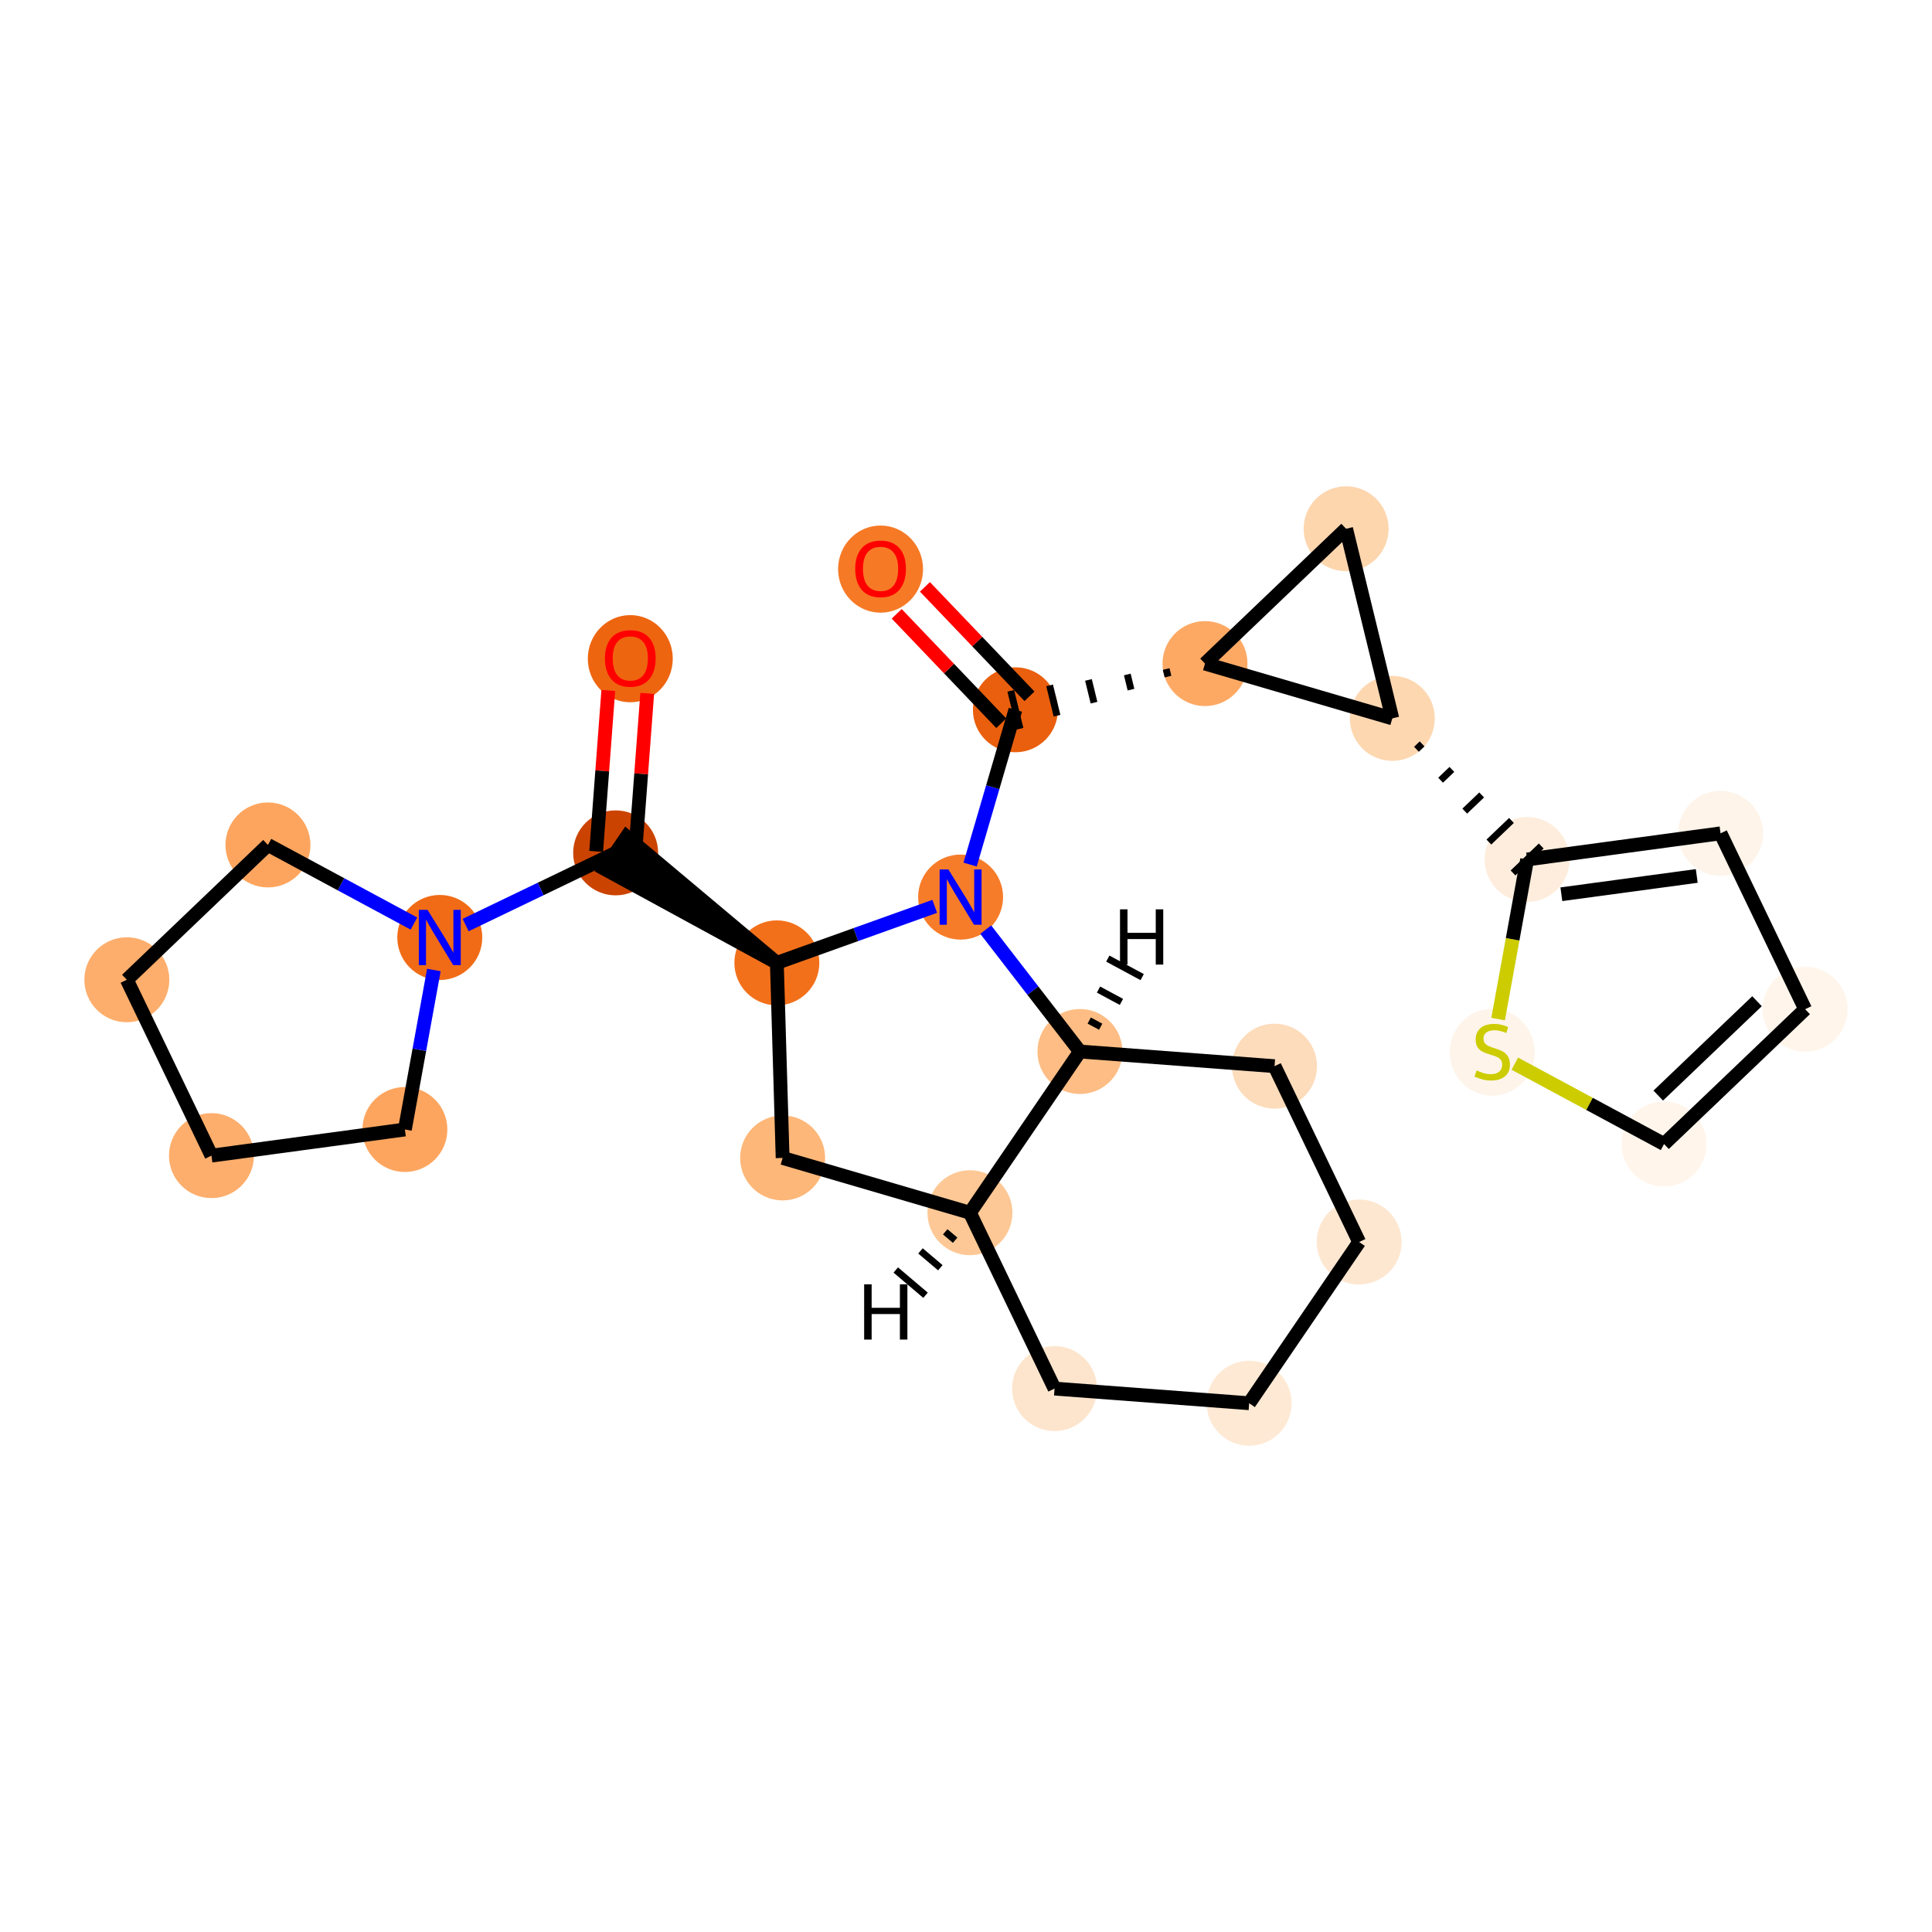 <?xml version='1.0' encoding='iso-8859-1'?>
<svg version='1.1' baseProfile='full'
              xmlns='http://www.w3.org/2000/svg'
                      xmlns:rdkit='http://www.rdkit.org/xml'
                      xmlns:xlink='http://www.w3.org/1999/xlink'
                  xml:space='preserve'
width='280px' height='280px' viewBox='0 0 280 280'>
<!-- END OF HEADER -->
<rect style='opacity:1.0;fill:#FFFFFF;stroke:none' width='280' height='280' x='0' y='0'> </rect>
<ellipse cx='91.347' cy='95.462' rx='5.657' ry='5.816'  style='fill:#EE6510;fill-rule:evenodd;stroke:#EE6510;stroke-width:1.0px;stroke-linecap:butt;stroke-linejoin:miter;stroke-opacity:1' />
<ellipse cx='89.224' cy='123.604' rx='5.657' ry='5.657'  style='fill:#CB4301;fill-rule:evenodd;stroke:#CB4301;stroke-width:1.0px;stroke-linecap:butt;stroke-linejoin:miter;stroke-opacity:1' />
<ellipse cx='112.588' cy='139.545' rx='5.657' ry='5.657'  style='fill:#F3701B;fill-rule:evenodd;stroke:#F3701B;stroke-width:1.0px;stroke-linecap:butt;stroke-linejoin:miter;stroke-opacity:1' />
<ellipse cx='113.424' cy='167.817' rx='5.657' ry='5.657'  style='fill:#FDB779;fill-rule:evenodd;stroke:#FDB779;stroke-width:1.0px;stroke-linecap:butt;stroke-linejoin:miter;stroke-opacity:1' />
<ellipse cx='140.57' cy='175.758' rx='5.657' ry='5.657'  style='fill:#FDC895;fill-rule:evenodd;stroke:#FDC895;stroke-width:1.0px;stroke-linecap:butt;stroke-linejoin:miter;stroke-opacity:1' />
<ellipse cx='152.834' cy='201.245' rx='5.657' ry='5.657'  style='fill:#FDE5CD;fill-rule:evenodd;stroke:#FDE5CD;stroke-width:1.0px;stroke-linecap:butt;stroke-linejoin:miter;stroke-opacity:1' />
<ellipse cx='181.038' cy='203.368' rx='5.657' ry='5.657'  style='fill:#FEE9D4;fill-rule:evenodd;stroke:#FEE9D4;stroke-width:1.0px;stroke-linecap:butt;stroke-linejoin:miter;stroke-opacity:1' />
<ellipse cx='196.979' cy='180.004' rx='5.657' ry='5.657'  style='fill:#FEE7D1;fill-rule:evenodd;stroke:#FEE7D1;stroke-width:1.0px;stroke-linecap:butt;stroke-linejoin:miter;stroke-opacity:1' />
<ellipse cx='184.716' cy='154.517' rx='5.657' ry='5.657'  style='fill:#FDDCBB;fill-rule:evenodd;stroke:#FDDCBB;stroke-width:1.0px;stroke-linecap:butt;stroke-linejoin:miter;stroke-opacity:1' />
<ellipse cx='156.511' cy='152.394' rx='5.657' ry='5.657'  style='fill:#FDBD84;fill-rule:evenodd;stroke:#FDBD84;stroke-width:1.0px;stroke-linecap:butt;stroke-linejoin:miter;stroke-opacity:1' />
<ellipse cx='139.217' cy='130.013' rx='5.657' ry='5.664'  style='fill:#F77C29;fill-rule:evenodd;stroke:#F77C29;stroke-width:1.0px;stroke-linecap:butt;stroke-linejoin:miter;stroke-opacity:1' />
<ellipse cx='147.158' cy='102.867' rx='5.657' ry='5.657'  style='fill:#E95F0D;fill-rule:evenodd;stroke:#E95F0D;stroke-width:1.0px;stroke-linecap:butt;stroke-linejoin:miter;stroke-opacity:1' />
<ellipse cx='127.619' cy='82.479' rx='5.657' ry='5.816'  style='fill:#F67A26;fill-rule:evenodd;stroke:#F67A26;stroke-width:1.0px;stroke-linecap:butt;stroke-linejoin:miter;stroke-opacity:1' />
<ellipse cx='174.638' cy='96.171' rx='5.657' ry='5.657'  style='fill:#FDA964;fill-rule:evenodd;stroke:#FDA964;stroke-width:1.0px;stroke-linecap:butt;stroke-linejoin:miter;stroke-opacity:1' />
<ellipse cx='195.088' cy='76.632' rx='5.657' ry='5.657'  style='fill:#FDD6AE;fill-rule:evenodd;stroke:#FDD6AE;stroke-width:1.0px;stroke-linecap:butt;stroke-linejoin:miter;stroke-opacity:1' />
<ellipse cx='201.784' cy='104.112' rx='5.657' ry='5.657'  style='fill:#FDD7B0;fill-rule:evenodd;stroke:#FDD7B0;stroke-width:1.0px;stroke-linecap:butt;stroke-linejoin:miter;stroke-opacity:1' />
<ellipse cx='221.323' cy='124.562' rx='5.657' ry='5.657'  style='fill:#FEEDDC;fill-rule:evenodd;stroke:#FEEDDC;stroke-width:1.0px;stroke-linecap:butt;stroke-linejoin:miter;stroke-opacity:1' />
<ellipse cx='249.353' cy='120.775' rx='5.657' ry='5.657'  style='fill:#FEF4E9;fill-rule:evenodd;stroke:#FEF4E9;stroke-width:1.0px;stroke-linecap:butt;stroke-linejoin:miter;stroke-opacity:1' />
<ellipse cx='261.616' cy='146.262' rx='5.657' ry='5.657'  style='fill:#FFF5EB;fill-rule:evenodd;stroke:#FFF5EB;stroke-width:1.0px;stroke-linecap:butt;stroke-linejoin:miter;stroke-opacity:1' />
<ellipse cx='241.166' cy='165.801' rx='5.657' ry='5.657'  style='fill:#FFF5EB;fill-rule:evenodd;stroke:#FFF5EB;stroke-width:1.0px;stroke-linecap:butt;stroke-linejoin:miter;stroke-opacity:1' />
<ellipse cx='216.263' cy='152.497' rx='5.657' ry='5.8'  style='fill:#FEF4EA;fill-rule:evenodd;stroke:#FEF4EA;stroke-width:1.0px;stroke-linecap:butt;stroke-linejoin:miter;stroke-opacity:1' />
<ellipse cx='63.736' cy='135.867' rx='5.657' ry='5.664'  style='fill:#F16B16;fill-rule:evenodd;stroke:#F16B16;stroke-width:1.0px;stroke-linecap:butt;stroke-linejoin:miter;stroke-opacity:1' />
<ellipse cx='38.834' cy='122.456' rx='5.657' ry='5.657'  style='fill:#FDA55E;fill-rule:evenodd;stroke:#FDA55E;stroke-width:1.0px;stroke-linecap:butt;stroke-linejoin:miter;stroke-opacity:1' />
<ellipse cx='18.384' cy='141.995' rx='5.657' ry='5.657'  style='fill:#FDAE6C;fill-rule:evenodd;stroke:#FDAE6C;stroke-width:1.0px;stroke-linecap:butt;stroke-linejoin:miter;stroke-opacity:1' />
<ellipse cx='30.647' cy='167.482' rx='5.657' ry='5.657'  style='fill:#FDAE6C;fill-rule:evenodd;stroke:#FDAE6C;stroke-width:1.0px;stroke-linecap:butt;stroke-linejoin:miter;stroke-opacity:1' />
<ellipse cx='58.677' cy='163.695' rx='5.657' ry='5.657'  style='fill:#FDA55E;fill-rule:evenodd;stroke:#FDA55E;stroke-width:1.0px;stroke-linecap:butt;stroke-linejoin:miter;stroke-opacity:1' />
<path class='bond-0 atom-0 atom-1' d='M 88.159,100.069 L 87.281,111.73' style='fill:none;fill-rule:evenodd;stroke:#FF0000;stroke-width:2.0px;stroke-linecap:butt;stroke-linejoin:miter;stroke-opacity:1' />
<path class='bond-0 atom-0 atom-1' d='M 87.281,111.73 L 86.403,123.392' style='fill:none;fill-rule:evenodd;stroke:#000000;stroke-width:2.0px;stroke-linecap:butt;stroke-linejoin:miter;stroke-opacity:1' />
<path class='bond-0 atom-0 atom-1' d='M 93.8,100.494 L 92.922,112.155' style='fill:none;fill-rule:evenodd;stroke:#FF0000;stroke-width:2.0px;stroke-linecap:butt;stroke-linejoin:miter;stroke-opacity:1' />
<path class='bond-0 atom-0 atom-1' d='M 92.922,112.155 L 92.044,123.816' style='fill:none;fill-rule:evenodd;stroke:#000000;stroke-width:2.0px;stroke-linecap:butt;stroke-linejoin:miter;stroke-opacity:1' />
<path class='bond-1 atom-2 atom-1' d='M 112.588,139.545 L 90.818,121.268 L 87.63,125.94 Z' style='fill:#000000;fill-rule:evenodd;fill-opacity:1;stroke:#000000;stroke-width:2.0px;stroke-linecap:butt;stroke-linejoin:miter;stroke-opacity:1;' />
<path class='bond-20 atom-1 atom-21' d='M 89.224,123.604 L 78.353,128.835' style='fill:none;fill-rule:evenodd;stroke:#000000;stroke-width:2.0px;stroke-linecap:butt;stroke-linejoin:miter;stroke-opacity:1' />
<path class='bond-20 atom-1 atom-21' d='M 78.353,128.835 L 67.481,134.065' style='fill:none;fill-rule:evenodd;stroke:#0000FF;stroke-width:2.0px;stroke-linecap:butt;stroke-linejoin:miter;stroke-opacity:1' />
<path class='bond-2 atom-2 atom-3' d='M 112.588,139.545 L 113.424,167.817' style='fill:none;fill-rule:evenodd;stroke:#000000;stroke-width:2.0px;stroke-linecap:butt;stroke-linejoin:miter;stroke-opacity:1' />
<path class='bond-25 atom-10 atom-2' d='M 135.472,131.354 L 124.03,135.449' style='fill:none;fill-rule:evenodd;stroke:#0000FF;stroke-width:2.0px;stroke-linecap:butt;stroke-linejoin:miter;stroke-opacity:1' />
<path class='bond-25 atom-10 atom-2' d='M 124.03,135.449 L 112.588,139.545' style='fill:none;fill-rule:evenodd;stroke:#000000;stroke-width:2.0px;stroke-linecap:butt;stroke-linejoin:miter;stroke-opacity:1' />
<path class='bond-3 atom-3 atom-4' d='M 113.424,167.817 L 140.57,175.758' style='fill:none;fill-rule:evenodd;stroke:#000000;stroke-width:2.0px;stroke-linecap:butt;stroke-linejoin:miter;stroke-opacity:1' />
<path class='bond-4 atom-4 atom-5' d='M 140.57,175.758 L 152.834,201.245' style='fill:none;fill-rule:evenodd;stroke:#000000;stroke-width:2.0px;stroke-linecap:butt;stroke-linejoin:miter;stroke-opacity:1' />
<path class='bond-29 atom-9 atom-4' d='M 156.511,152.394 L 140.57,175.758' style='fill:none;fill-rule:evenodd;stroke:#000000;stroke-width:2.0px;stroke-linecap:butt;stroke-linejoin:miter;stroke-opacity:1' />
<path class='bond-30 atom-4 atom-26' d='M 136.987,178.524 L 138.425,179.744' style='fill:none;fill-rule:evenodd;stroke:#000000;stroke-width:1.0px;stroke-linecap:butt;stroke-linejoin:miter;stroke-opacity:1' />
<path class='bond-30 atom-4 atom-26' d='M 133.404,181.291 L 136.28,183.73' style='fill:none;fill-rule:evenodd;stroke:#000000;stroke-width:1.0px;stroke-linecap:butt;stroke-linejoin:miter;stroke-opacity:1' />
<path class='bond-30 atom-4 atom-26' d='M 129.821,184.057 L 134.135,187.717' style='fill:none;fill-rule:evenodd;stroke:#000000;stroke-width:1.0px;stroke-linecap:butt;stroke-linejoin:miter;stroke-opacity:1' />
<path class='bond-5 atom-5 atom-6' d='M 152.834,201.245 L 181.038,203.368' style='fill:none;fill-rule:evenodd;stroke:#000000;stroke-width:2.0px;stroke-linecap:butt;stroke-linejoin:miter;stroke-opacity:1' />
<path class='bond-6 atom-6 atom-7' d='M 181.038,203.368 L 196.979,180.004' style='fill:none;fill-rule:evenodd;stroke:#000000;stroke-width:2.0px;stroke-linecap:butt;stroke-linejoin:miter;stroke-opacity:1' />
<path class='bond-7 atom-7 atom-8' d='M 196.979,180.004 L 184.716,154.517' style='fill:none;fill-rule:evenodd;stroke:#000000;stroke-width:2.0px;stroke-linecap:butt;stroke-linejoin:miter;stroke-opacity:1' />
<path class='bond-8 atom-8 atom-9' d='M 184.716,154.517 L 156.511,152.394' style='fill:none;fill-rule:evenodd;stroke:#000000;stroke-width:2.0px;stroke-linecap:butt;stroke-linejoin:miter;stroke-opacity:1' />
<path class='bond-9 atom-9 atom-10' d='M 156.511,152.394 L 149.685,143.56' style='fill:none;fill-rule:evenodd;stroke:#000000;stroke-width:2.0px;stroke-linecap:butt;stroke-linejoin:miter;stroke-opacity:1' />
<path class='bond-9 atom-9 atom-10' d='M 149.685,143.56 L 142.858,134.725' style='fill:none;fill-rule:evenodd;stroke:#0000FF;stroke-width:2.0px;stroke-linecap:butt;stroke-linejoin:miter;stroke-opacity:1' />
<path class='bond-31 atom-9 atom-27' d='M 159.518,148.799 L 157.858,147.905' style='fill:none;fill-rule:evenodd;stroke:#000000;stroke-width:1.0px;stroke-linecap:butt;stroke-linejoin:miter;stroke-opacity:1' />
<path class='bond-31 atom-9 atom-27' d='M 162.525,145.205 L 159.205,143.416' style='fill:none;fill-rule:evenodd;stroke:#000000;stroke-width:1.0px;stroke-linecap:butt;stroke-linejoin:miter;stroke-opacity:1' />
<path class='bond-31 atom-9 atom-27' d='M 165.532,141.61 L 160.551,138.928' style='fill:none;fill-rule:evenodd;stroke:#000000;stroke-width:1.0px;stroke-linecap:butt;stroke-linejoin:miter;stroke-opacity:1' />
<path class='bond-10 atom-10 atom-11' d='M 140.596,125.301 L 143.877,114.084' style='fill:none;fill-rule:evenodd;stroke:#0000FF;stroke-width:2.0px;stroke-linecap:butt;stroke-linejoin:miter;stroke-opacity:1' />
<path class='bond-10 atom-10 atom-11' d='M 143.877,114.084 L 147.158,102.867' style='fill:none;fill-rule:evenodd;stroke:#000000;stroke-width:2.0px;stroke-linecap:butt;stroke-linejoin:miter;stroke-opacity:1' />
<path class='bond-11 atom-11 atom-12' d='M 149.203,100.913 L 141.626,92.982' style='fill:none;fill-rule:evenodd;stroke:#000000;stroke-width:2.0px;stroke-linecap:butt;stroke-linejoin:miter;stroke-opacity:1' />
<path class='bond-11 atom-11 atom-12' d='M 141.626,92.982 L 134.048,85.051' style='fill:none;fill-rule:evenodd;stroke:#FF0000;stroke-width:2.0px;stroke-linecap:butt;stroke-linejoin:miter;stroke-opacity:1' />
<path class='bond-11 atom-11 atom-12' d='M 145.113,104.821 L 137.536,96.89' style='fill:none;fill-rule:evenodd;stroke:#000000;stroke-width:2.0px;stroke-linecap:butt;stroke-linejoin:miter;stroke-opacity:1' />
<path class='bond-11 atom-11 atom-12' d='M 137.536,96.89 L 129.958,88.959' style='fill:none;fill-rule:evenodd;stroke:#FF0000;stroke-width:2.0px;stroke-linecap:butt;stroke-linejoin:miter;stroke-opacity:1' />
<path class='bond-12 atom-13 atom-11' d='M 169.008,96.96 L 169.276,98.059' style='fill:none;fill-rule:evenodd;stroke:#000000;stroke-width:1.0px;stroke-linecap:butt;stroke-linejoin:miter;stroke-opacity:1' />
<path class='bond-12 atom-13 atom-11' d='M 163.378,97.75 L 163.914,99.948' style='fill:none;fill-rule:evenodd;stroke:#000000;stroke-width:1.0px;stroke-linecap:butt;stroke-linejoin:miter;stroke-opacity:1' />
<path class='bond-12 atom-13 atom-11' d='M 157.748,98.54 L 158.552,101.837' style='fill:none;fill-rule:evenodd;stroke:#000000;stroke-width:1.0px;stroke-linecap:butt;stroke-linejoin:miter;stroke-opacity:1' />
<path class='bond-12 atom-13 atom-11' d='M 152.118,99.329 L 153.19,103.726' style='fill:none;fill-rule:evenodd;stroke:#000000;stroke-width:1.0px;stroke-linecap:butt;stroke-linejoin:miter;stroke-opacity:1' />
<path class='bond-12 atom-13 atom-11' d='M 146.488,100.119 L 147.828,105.615' style='fill:none;fill-rule:evenodd;stroke:#000000;stroke-width:1.0px;stroke-linecap:butt;stroke-linejoin:miter;stroke-opacity:1' />
<path class='bond-13 atom-13 atom-14' d='M 174.638,96.171 L 195.088,76.632' style='fill:none;fill-rule:evenodd;stroke:#000000;stroke-width:2.0px;stroke-linecap:butt;stroke-linejoin:miter;stroke-opacity:1' />
<path class='bond-26 atom-15 atom-13' d='M 201.784,104.112 L 174.638,96.171' style='fill:none;fill-rule:evenodd;stroke:#000000;stroke-width:2.0px;stroke-linecap:butt;stroke-linejoin:miter;stroke-opacity:1' />
<path class='bond-14 atom-14 atom-15' d='M 195.088,76.632 L 201.784,104.112' style='fill:none;fill-rule:evenodd;stroke:#000000;stroke-width:2.0px;stroke-linecap:butt;stroke-linejoin:miter;stroke-opacity:1' />
<path class='bond-15 atom-15 atom-16' d='M 205.283,108.592 L 206.101,107.811' style='fill:none;fill-rule:evenodd;stroke:#000000;stroke-width:1.0px;stroke-linecap:butt;stroke-linejoin:miter;stroke-opacity:1' />
<path class='bond-15 atom-15 atom-16' d='M 208.782,113.073 L 210.418,111.51' style='fill:none;fill-rule:evenodd;stroke:#000000;stroke-width:1.0px;stroke-linecap:butt;stroke-linejoin:miter;stroke-opacity:1' />
<path class='bond-15 atom-15 atom-16' d='M 212.281,117.554 L 214.735,115.209' style='fill:none;fill-rule:evenodd;stroke:#000000;stroke-width:1.0px;stroke-linecap:butt;stroke-linejoin:miter;stroke-opacity:1' />
<path class='bond-15 atom-15 atom-16' d='M 215.78,122.035 L 219.052,118.909' style='fill:none;fill-rule:evenodd;stroke:#000000;stroke-width:1.0px;stroke-linecap:butt;stroke-linejoin:miter;stroke-opacity:1' />
<path class='bond-15 atom-15 atom-16' d='M 219.278,126.516 L 223.368,122.608' style='fill:none;fill-rule:evenodd;stroke:#000000;stroke-width:1.0px;stroke-linecap:butt;stroke-linejoin:miter;stroke-opacity:1' />
<path class='bond-16 atom-16 atom-17' d='M 221.323,124.562 L 249.353,120.775' style='fill:none;fill-rule:evenodd;stroke:#000000;stroke-width:2.0px;stroke-linecap:butt;stroke-linejoin:miter;stroke-opacity:1' />
<path class='bond-16 atom-16 atom-17' d='M 226.285,129.6 L 245.906,126.949' style='fill:none;fill-rule:evenodd;stroke:#000000;stroke-width:2.0px;stroke-linecap:butt;stroke-linejoin:miter;stroke-opacity:1' />
<path class='bond-27 atom-20 atom-16' d='M 217.118,147.689 L 219.221,136.125' style='fill:none;fill-rule:evenodd;stroke:#CCCC00;stroke-width:2.0px;stroke-linecap:butt;stroke-linejoin:miter;stroke-opacity:1' />
<path class='bond-27 atom-20 atom-16' d='M 219.221,136.125 L 221.323,124.562' style='fill:none;fill-rule:evenodd;stroke:#000000;stroke-width:2.0px;stroke-linecap:butt;stroke-linejoin:miter;stroke-opacity:1' />
<path class='bond-17 atom-17 atom-18' d='M 249.353,120.775 L 261.616,146.262' style='fill:none;fill-rule:evenodd;stroke:#000000;stroke-width:2.0px;stroke-linecap:butt;stroke-linejoin:miter;stroke-opacity:1' />
<path class='bond-18 atom-18 atom-19' d='M 261.616,146.262 L 241.166,165.801' style='fill:none;fill-rule:evenodd;stroke:#000000;stroke-width:2.0px;stroke-linecap:butt;stroke-linejoin:miter;stroke-opacity:1' />
<path class='bond-18 atom-18 atom-19' d='M 254.641,145.103 L 240.325,158.78' style='fill:none;fill-rule:evenodd;stroke:#000000;stroke-width:2.0px;stroke-linecap:butt;stroke-linejoin:miter;stroke-opacity:1' />
<path class='bond-19 atom-19 atom-20' d='M 241.166,165.801 L 230.352,159.977' style='fill:none;fill-rule:evenodd;stroke:#000000;stroke-width:2.0px;stroke-linecap:butt;stroke-linejoin:miter;stroke-opacity:1' />
<path class='bond-19 atom-19 atom-20' d='M 230.352,159.977 L 219.539,154.154' style='fill:none;fill-rule:evenodd;stroke:#CCCC00;stroke-width:2.0px;stroke-linecap:butt;stroke-linejoin:miter;stroke-opacity:1' />
<path class='bond-21 atom-21 atom-22' d='M 59.992,133.85 L 49.413,128.153' style='fill:none;fill-rule:evenodd;stroke:#0000FF;stroke-width:2.0px;stroke-linecap:butt;stroke-linejoin:miter;stroke-opacity:1' />
<path class='bond-21 atom-21 atom-22' d='M 49.413,128.153 L 38.834,122.456' style='fill:none;fill-rule:evenodd;stroke:#000000;stroke-width:2.0px;stroke-linecap:butt;stroke-linejoin:miter;stroke-opacity:1' />
<path class='bond-28 atom-25 atom-21' d='M 58.677,163.695 L 60.778,152.137' style='fill:none;fill-rule:evenodd;stroke:#000000;stroke-width:2.0px;stroke-linecap:butt;stroke-linejoin:miter;stroke-opacity:1' />
<path class='bond-28 atom-25 atom-21' d='M 60.778,152.137 L 62.88,140.579' style='fill:none;fill-rule:evenodd;stroke:#0000FF;stroke-width:2.0px;stroke-linecap:butt;stroke-linejoin:miter;stroke-opacity:1' />
<path class='bond-22 atom-22 atom-23' d='M 38.834,122.456 L 18.384,141.995' style='fill:none;fill-rule:evenodd;stroke:#000000;stroke-width:2.0px;stroke-linecap:butt;stroke-linejoin:miter;stroke-opacity:1' />
<path class='bond-23 atom-23 atom-24' d='M 18.384,141.995 L 30.647,167.482' style='fill:none;fill-rule:evenodd;stroke:#000000;stroke-width:2.0px;stroke-linecap:butt;stroke-linejoin:miter;stroke-opacity:1' />
<path class='bond-24 atom-24 atom-25' d='M 30.647,167.482 L 58.677,163.695' style='fill:none;fill-rule:evenodd;stroke:#000000;stroke-width:2.0px;stroke-linecap:butt;stroke-linejoin:miter;stroke-opacity:1' />
<path  class='atom-0' d='M 87.67 95.422
Q 87.67 93.499, 88.621 92.424
Q 89.571 91.35, 91.347 91.35
Q 93.123 91.35, 94.074 92.424
Q 95.024 93.499, 95.024 95.422
Q 95.024 97.368, 94.062 98.477
Q 93.101 99.575, 91.347 99.575
Q 89.582 99.575, 88.621 98.477
Q 87.67 97.38, 87.67 95.422
M 91.347 98.669
Q 92.569 98.669, 93.225 97.855
Q 93.893 97.029, 93.893 95.422
Q 93.893 93.85, 93.225 93.058
Q 92.569 92.255, 91.347 92.255
Q 90.125 92.255, 89.458 93.046
Q 88.802 93.838, 88.802 95.422
Q 88.802 97.04, 89.458 97.855
Q 90.125 98.669, 91.347 98.669
' fill='#FF0000'/>
<path  class='atom-10' d='M 137.447 126.008
L 140.071 130.251
Q 140.331 130.669, 140.75 131.427
Q 141.169 132.185, 141.191 132.231
L 141.191 126.008
L 142.255 126.008
L 142.255 134.018
L 141.157 134.018
L 138.34 129.38
Q 138.012 128.837, 137.661 128.214
Q 137.322 127.592, 137.22 127.4
L 137.22 134.018
L 136.179 134.018
L 136.179 126.008
L 137.447 126.008
' fill='#0000FF'/>
<path  class='atom-12' d='M 123.942 82.439
Q 123.942 80.516, 124.893 79.441
Q 125.843 78.366, 127.619 78.366
Q 129.395 78.366, 130.346 79.441
Q 131.296 80.516, 131.296 82.439
Q 131.296 84.385, 130.334 85.494
Q 129.373 86.591, 127.619 86.591
Q 125.854 86.591, 124.893 85.494
Q 123.942 84.396, 123.942 82.439
M 127.619 85.686
Q 128.841 85.686, 129.497 84.871
Q 130.165 84.046, 130.165 82.439
Q 130.165 80.867, 129.497 80.075
Q 128.841 79.271, 127.619 79.271
Q 126.397 79.271, 125.73 80.063
Q 125.074 80.855, 125.074 82.439
Q 125.074 84.057, 125.73 84.871
Q 126.397 85.686, 127.619 85.686
' fill='#FF0000'/>
<path  class='atom-20' d='M 214.001 155.139
Q 214.091 155.173, 214.465 155.331
Q 214.838 155.49, 215.245 155.591
Q 215.664 155.682, 216.071 155.682
Q 216.829 155.682, 217.27 155.32
Q 217.712 154.947, 217.712 154.302
Q 217.712 153.86, 217.485 153.589
Q 217.27 153.317, 216.931 153.17
Q 216.592 153.023, 216.026 152.854
Q 215.313 152.639, 214.883 152.435
Q 214.465 152.231, 214.159 151.801
Q 213.865 151.371, 213.865 150.647
Q 213.865 149.64, 214.544 149.018
Q 215.234 148.396, 216.592 148.396
Q 217.519 148.396, 218.571 148.837
L 218.311 149.708
Q 217.35 149.312, 216.626 149.312
Q 215.845 149.312, 215.415 149.64
Q 214.985 149.957, 214.996 150.512
Q 214.996 150.942, 215.211 151.202
Q 215.438 151.462, 215.754 151.609
Q 216.082 151.756, 216.626 151.926
Q 217.35 152.152, 217.78 152.378
Q 218.209 152.605, 218.515 153.069
Q 218.832 153.521, 218.832 154.302
Q 218.832 155.41, 218.085 156.01
Q 217.35 156.598, 216.116 156.598
Q 215.404 156.598, 214.861 156.44
Q 214.329 156.293, 213.695 156.033
L 214.001 155.139
' fill='#CCCC00'/>
<path  class='atom-21' d='M 61.966 131.862
L 64.591 136.105
Q 64.851 136.523, 65.269 137.281
Q 65.688 138.039, 65.711 138.085
L 65.711 131.862
L 66.774 131.862
L 66.774 139.872
L 65.677 139.872
L 62.86 135.234
Q 62.532 134.691, 62.181 134.068
Q 61.842 133.446, 61.74 133.254
L 61.74 139.872
L 60.699 139.872
L 60.699 131.862
L 61.966 131.862
' fill='#0000FF'/>
<path  class='atom-26' d='M 125.239 186.132
L 126.325 186.132
L 126.325 189.538
L 130.421 189.538
L 130.421 186.132
L 131.507 186.132
L 131.507 194.142
L 130.421 194.142
L 130.421 190.443
L 126.325 190.443
L 126.325 194.142
L 125.239 194.142
L 125.239 186.132
' fill='#000000'/>
<path  class='atom-27' d='M 162.319 131.787
L 163.405 131.787
L 163.405 135.193
L 167.5 135.193
L 167.5 131.787
L 168.586 131.787
L 168.586 139.797
L 167.5 139.797
L 167.5 136.098
L 163.405 136.098
L 163.405 139.797
L 162.319 139.797
L 162.319 131.787
' fill='#000000'/>
</svg>
